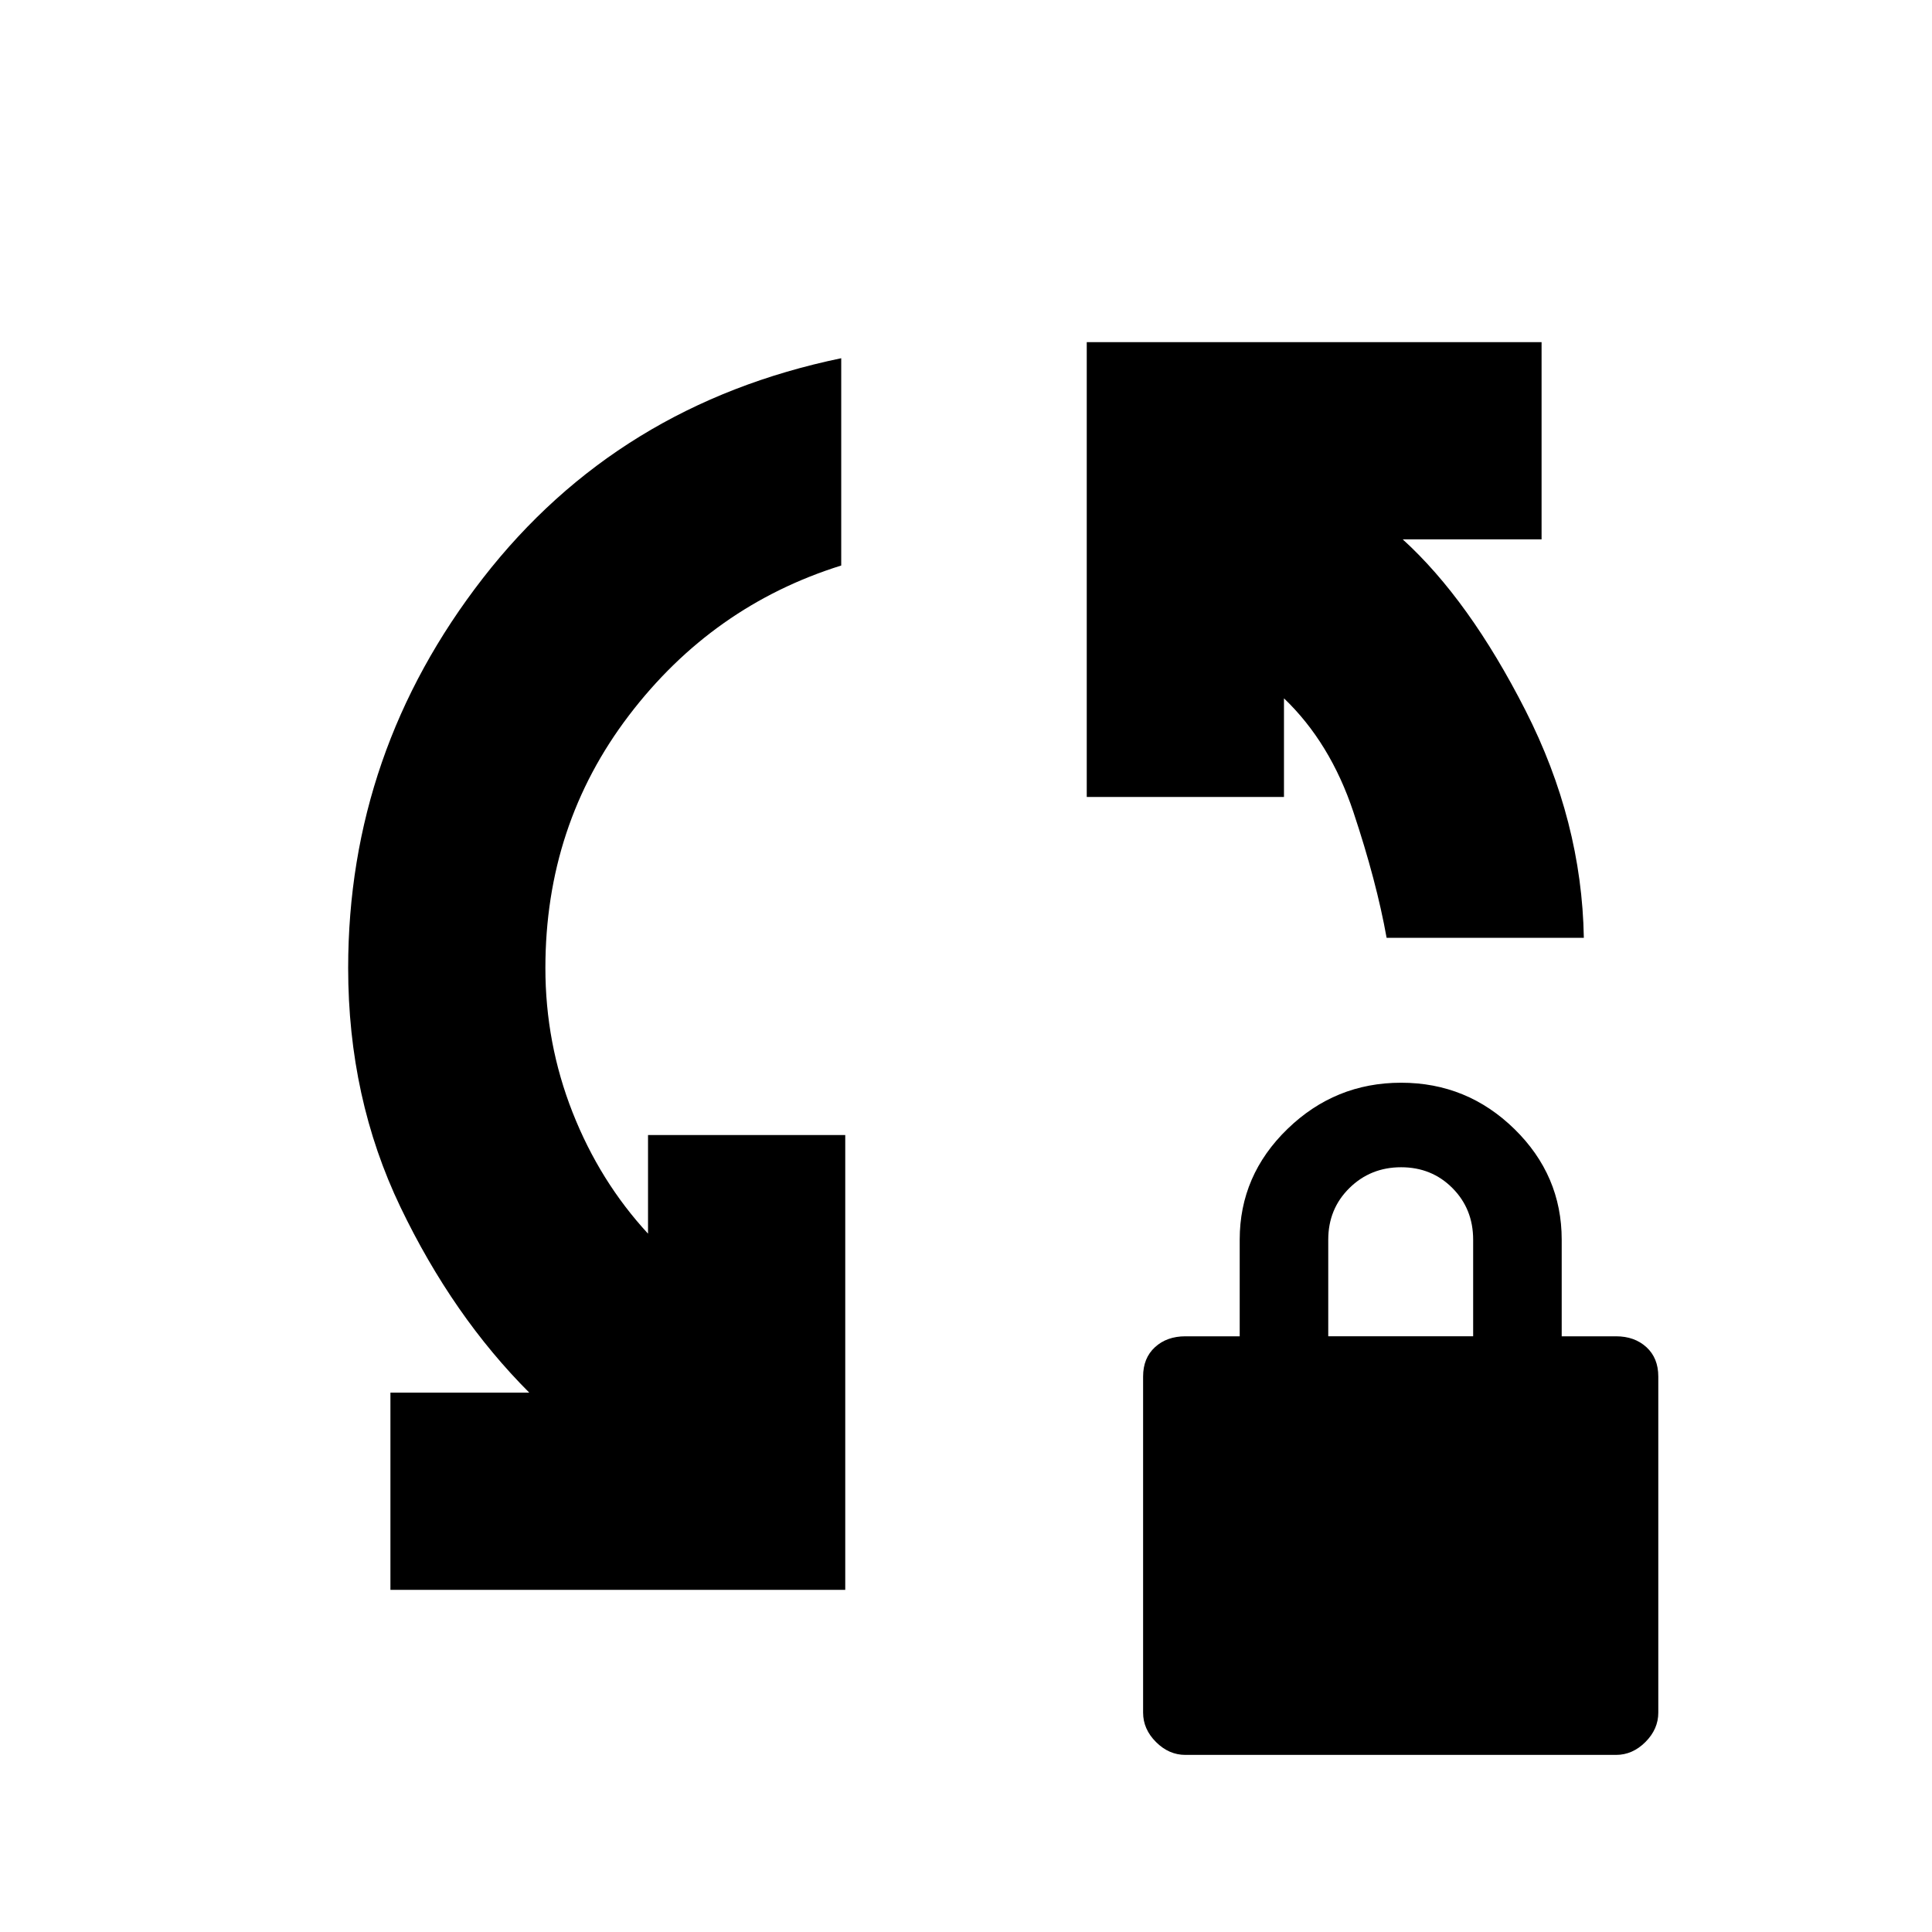 <svg xmlns="http://www.w3.org/2000/svg" height="20" viewBox="0 -960 960 960" width="20"><path d="M194-170v-98h69q-38-38-64-92.17-26-54.18-26-118.83 0-107.52 67-193.76T418-782v103q-64 20-105.5 74.5T271-479q0 37.41 13.5 71.71Q298-373 322-347v-49h98v226H194Zm495-324q-5-28-16.5-62.5T638-613v49h-98v-226h226v98h-69q33 30 61 85t29 113h-98ZM589-88q-8.2 0-14.6-6.4T568-109v-167q0-9.2 5.9-14.6T589-296h27v-48q0-32 23.71-55t56.5-23q32.79 0 56.29 23t23.5 55v48h27q9.2 0 15.1 5.4T824-276v167q0 8.2-6.4 14.6T803-88H589Zm71-208h72v-48q0-15.3-10.29-25.65Q711.42-380 696.21-380t-25.71 10.35Q660-359.3 660-344v48Z"/></svg>